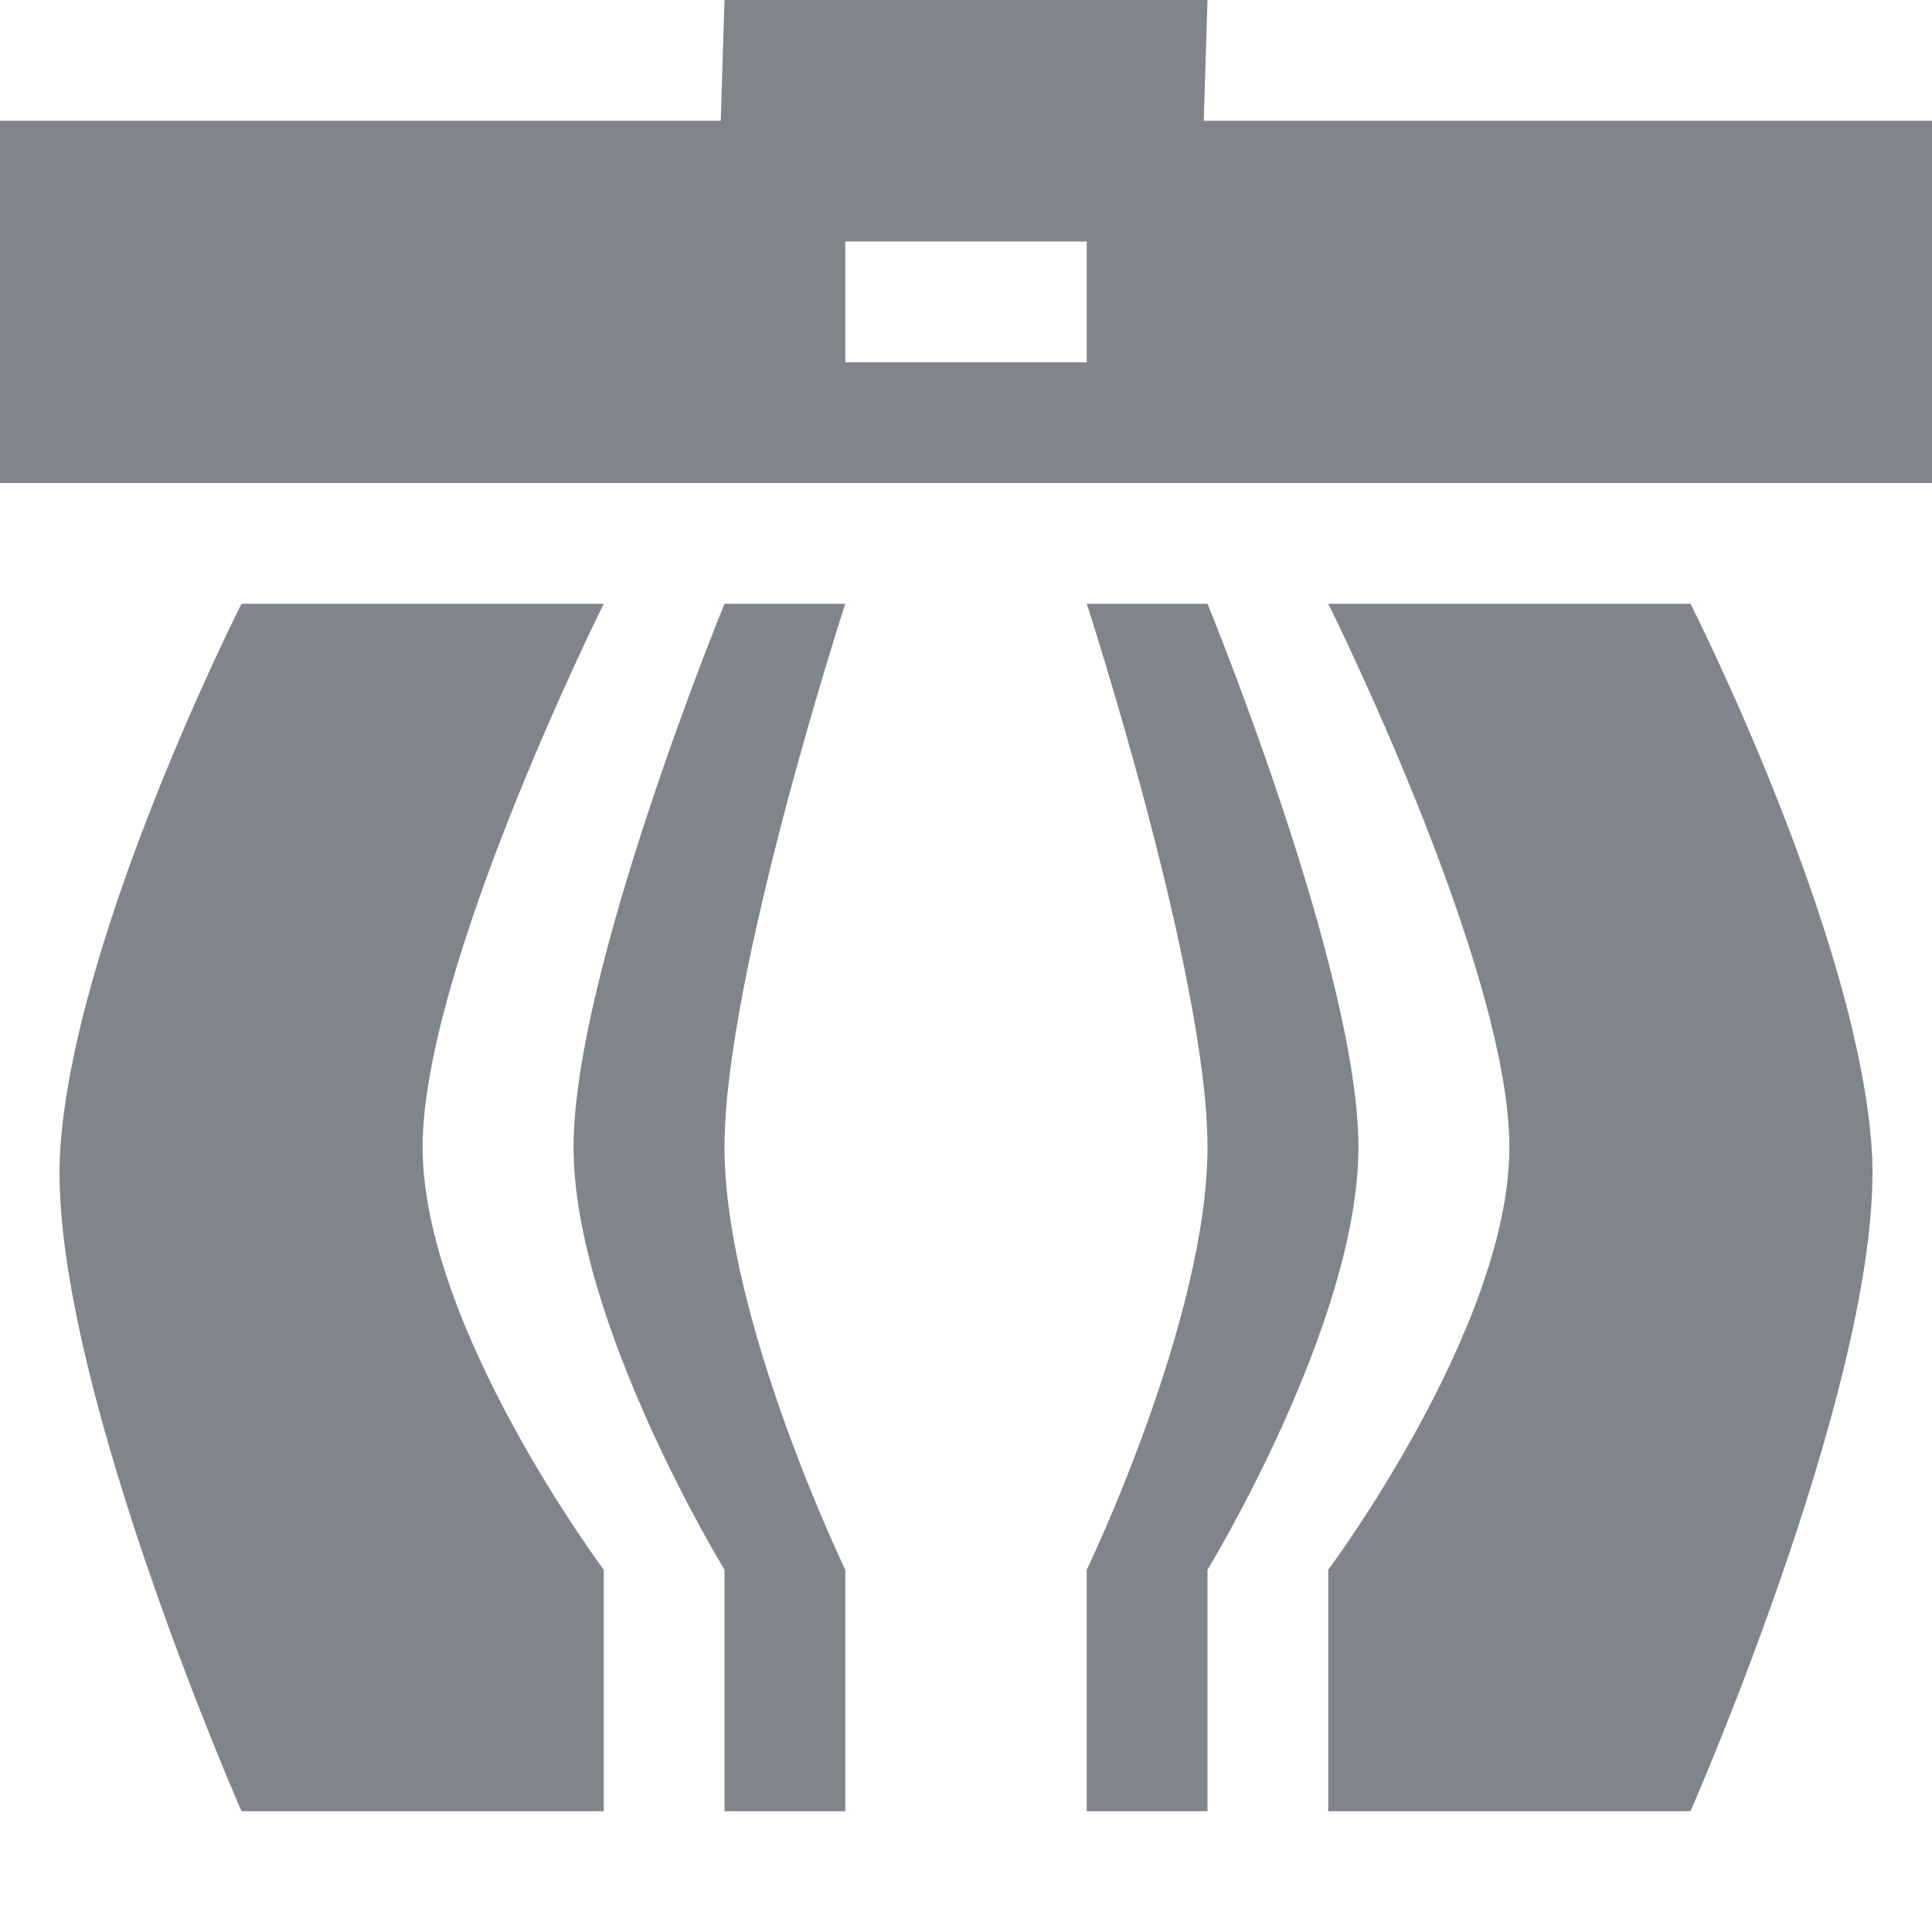 <?xml version="1.0" encoding="UTF-8" standalone="no"?>
<!-- Created with Inkscape (http://www.inkscape.org/) -->

<svg
   xmlns:dc="http://purl.org/dc/elements/1.1/"
   xmlns:cc="http://creativecommons.org/ns#"
   xmlns:rdf="http://www.w3.org/1999/02/22-rdf-syntax-ns#"
   xmlns:svg="http://www.w3.org/2000/svg"
   xmlns="http://www.w3.org/2000/svg"
   xmlns:sodipodi="http://sodipodi.sourceforge.net/DTD/sodipodi-0.dtd"
   xmlns:inkscape="http://www.inkscape.org/namespaces/inkscape"
   version="1.1"
   width="16"
   height="16"
   viewBox="0 0 16 16"
   id="svg2"
   inkscape:version="0.48.3.1 r9886"
   sodipodi:docname="gnome-stock-trash-full.svg">
  <sodipodi:namedview
     pagecolor="#ffffff"
     bordercolor="#666666"
     borderopacity="1"
     objecttolerance="10"
     gridtolerance="10"
     guidetolerance="10"
     inkscape:pageopacity="0"
     inkscape:pageshadow="2"
     inkscape:window-width="1920"
     inkscape:window-height="1033"
     id="namedview6"
     showgrid="true"
     inkscape:zoom="83.4386"
     inkscape:cx="5.9786499"
     inkscape:cy="4.5693613"
     inkscape:window-x="-2"
     inkscape:window-y="25"
     inkscape:window-maximized="1"
     inkscape:current-layer="svg2"
     inkscape:snap-bbox="true"
     inkscape:bbox-paths="true"
     inkscape:bbox-nodes="true"
     inkscape:snap-bbox-edge-midpoints="true"
     inkscape:snap-bbox-midpoints="true"
     inkscape:object-paths="true"
     inkscape:snap-intersection-paths="true"
     inkscape:object-nodes="true"
     inkscape:snap-smooth-nodes="true"
     inkscape:snap-midpoints="true"
     inkscape:snap-object-midpoints="true"
     inkscape:snap-center="true">
    <inkscape:grid
       type="xygrid"
       id="grid3751" />
  </sodipodi:namedview>
  <defs
     id="defs8" />
  <path
     style="fill:#434a54;fill-opacity:0.675"
     d="M 6 0 L 5.969 1 L 0 1 L 0 4 L 16 4 L 16 1 L 9.969 1 L 10 0 L 6 0 z M 7 2 L 9 2 L 9 3 L 7 3 L 7 2 z M 2 5 C 2 5 0.628 7.705 0.5 9.5 C 0.372 11.295 2 15 2 15 L 5 15 L 5 13 C 5 13 3.5 10.991 3.5 9.5 C 3.5 8.009 5 5 5 5 L 2 5 z M 6 5 C 6 5 4.75 8.045 4.75 9.5 C 4.75 10.955 6 13 6 13 L 6 15 L 7 15 L 7 13 C 7 13 6 10.924 6 9.5 C 6 8.076 7 5 7 5 L 6 5 z M 9 5 C 9 5 10 8.076 10 9.5 C 10 10.924 9 13 9 13 L 9 15 L 10 15 L 10 13 C 10 13 11.25 10.955 11.25 9.5 C 11.25 8.045 10 5 10 5 L 9 5 z M 11 5 C 11 5 12.5 8.009 12.5 9.5 C 12.5 10.991 11 13 11 13 L 11 15 L 14 15 C 14 15 15.628 11.295 15.5 9.5 C 15.372 7.705 14 5 14 5 L 11 5 z "
     id="path3001" />
</svg>
